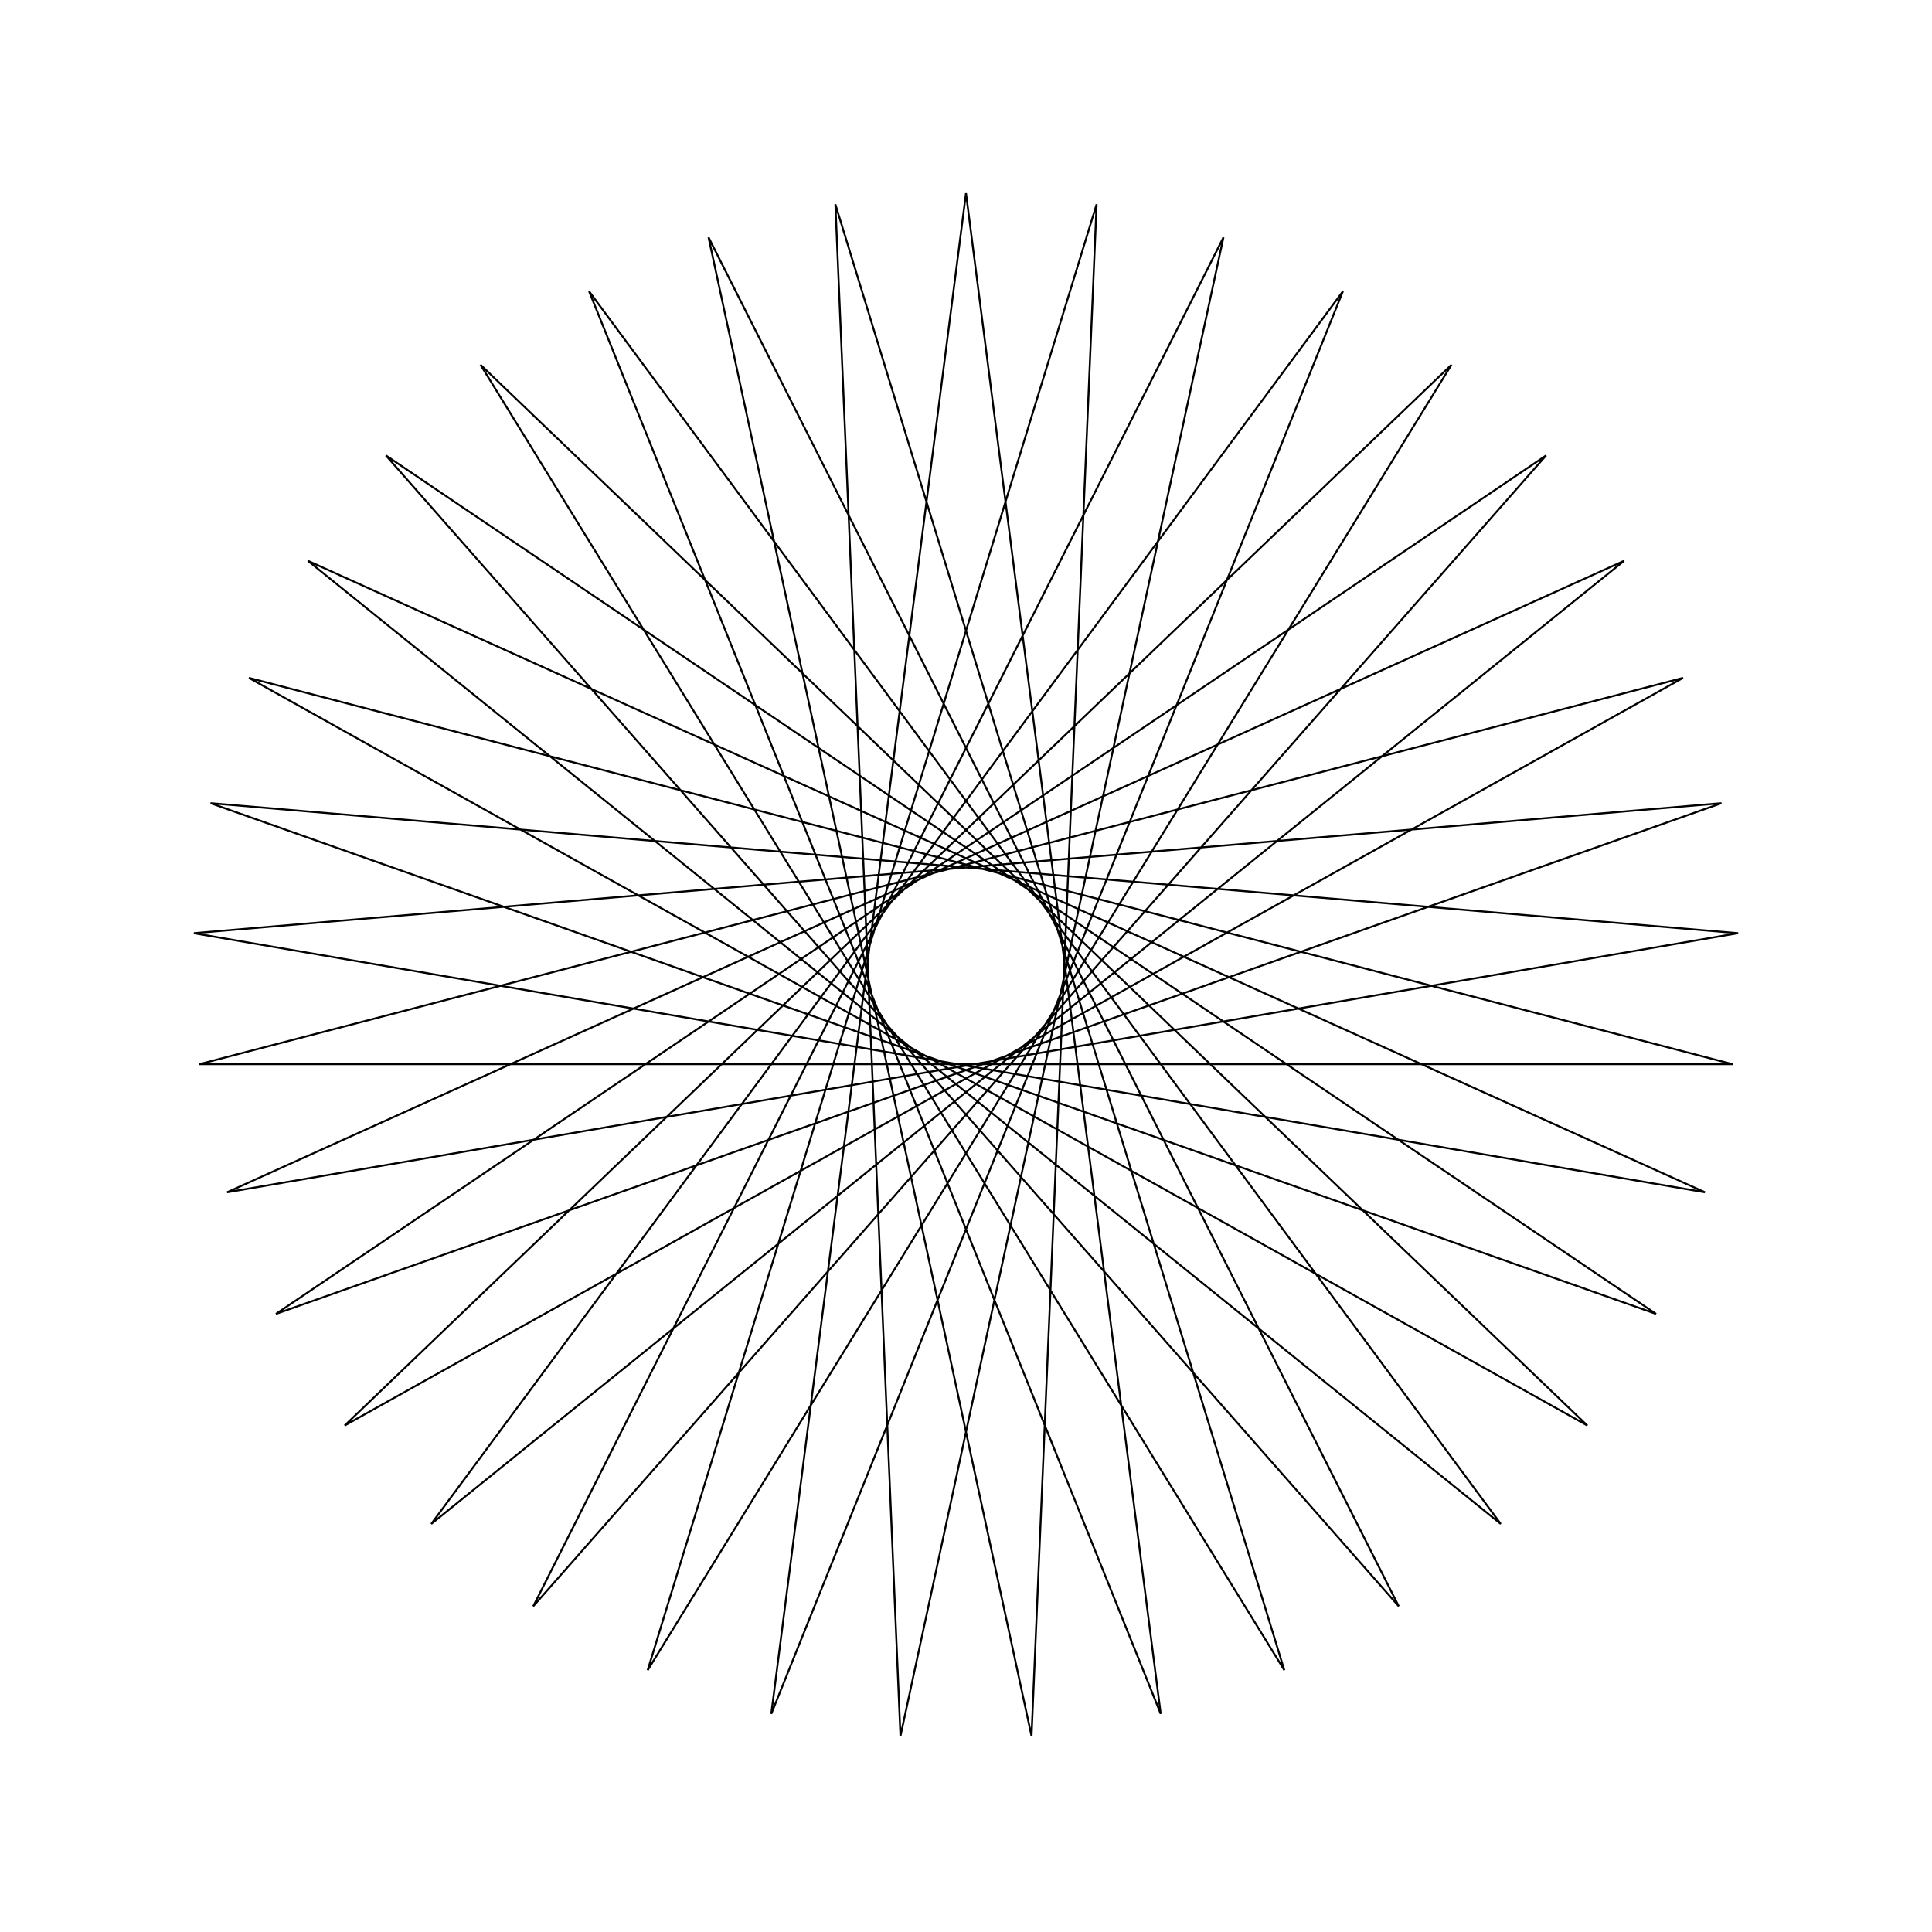 <?xml version="1.0" ?>
<svg height="100" width="100">
  <path d="M 50.0,90.0 L 60.079,11.291 L 30.492,84.921 L 77.678,21.122 L 15.939,70.972 L 88.247,38.287 L 10.036,51.698 L 89.102,58.427 L 14.283,31.992 L 80.027,76.427 L 27.601,16.86 L 63.326,87.715 L 46.608,10.144 L 43.24,89.425 L 66.476,13.551 L 24.871,81.121 L 82.16,26.215 L 12.884,64.914 L 89.676,44.919 L 10.324,44.919 L 87.116,64.914 L 17.84,26.215 L 75.129,81.121 L 33.524,13.551 L 56.76,89.425 L 53.392,10.144 L 36.674,87.715 L 72.399,16.86 L 19.973,76.427 L 85.717,31.992 L 10.898,58.427 L 89.964,51.698 L 11.753,38.287 L 84.061,70.972 L 22.322,21.122 L 69.508,84.921 L 39.921,11.291 L 50.0,90.0Z" fill="none" stroke="black" stroke-width="0.1" transform="matrix(1 0 0 -1 0 100)"/>
</svg>
